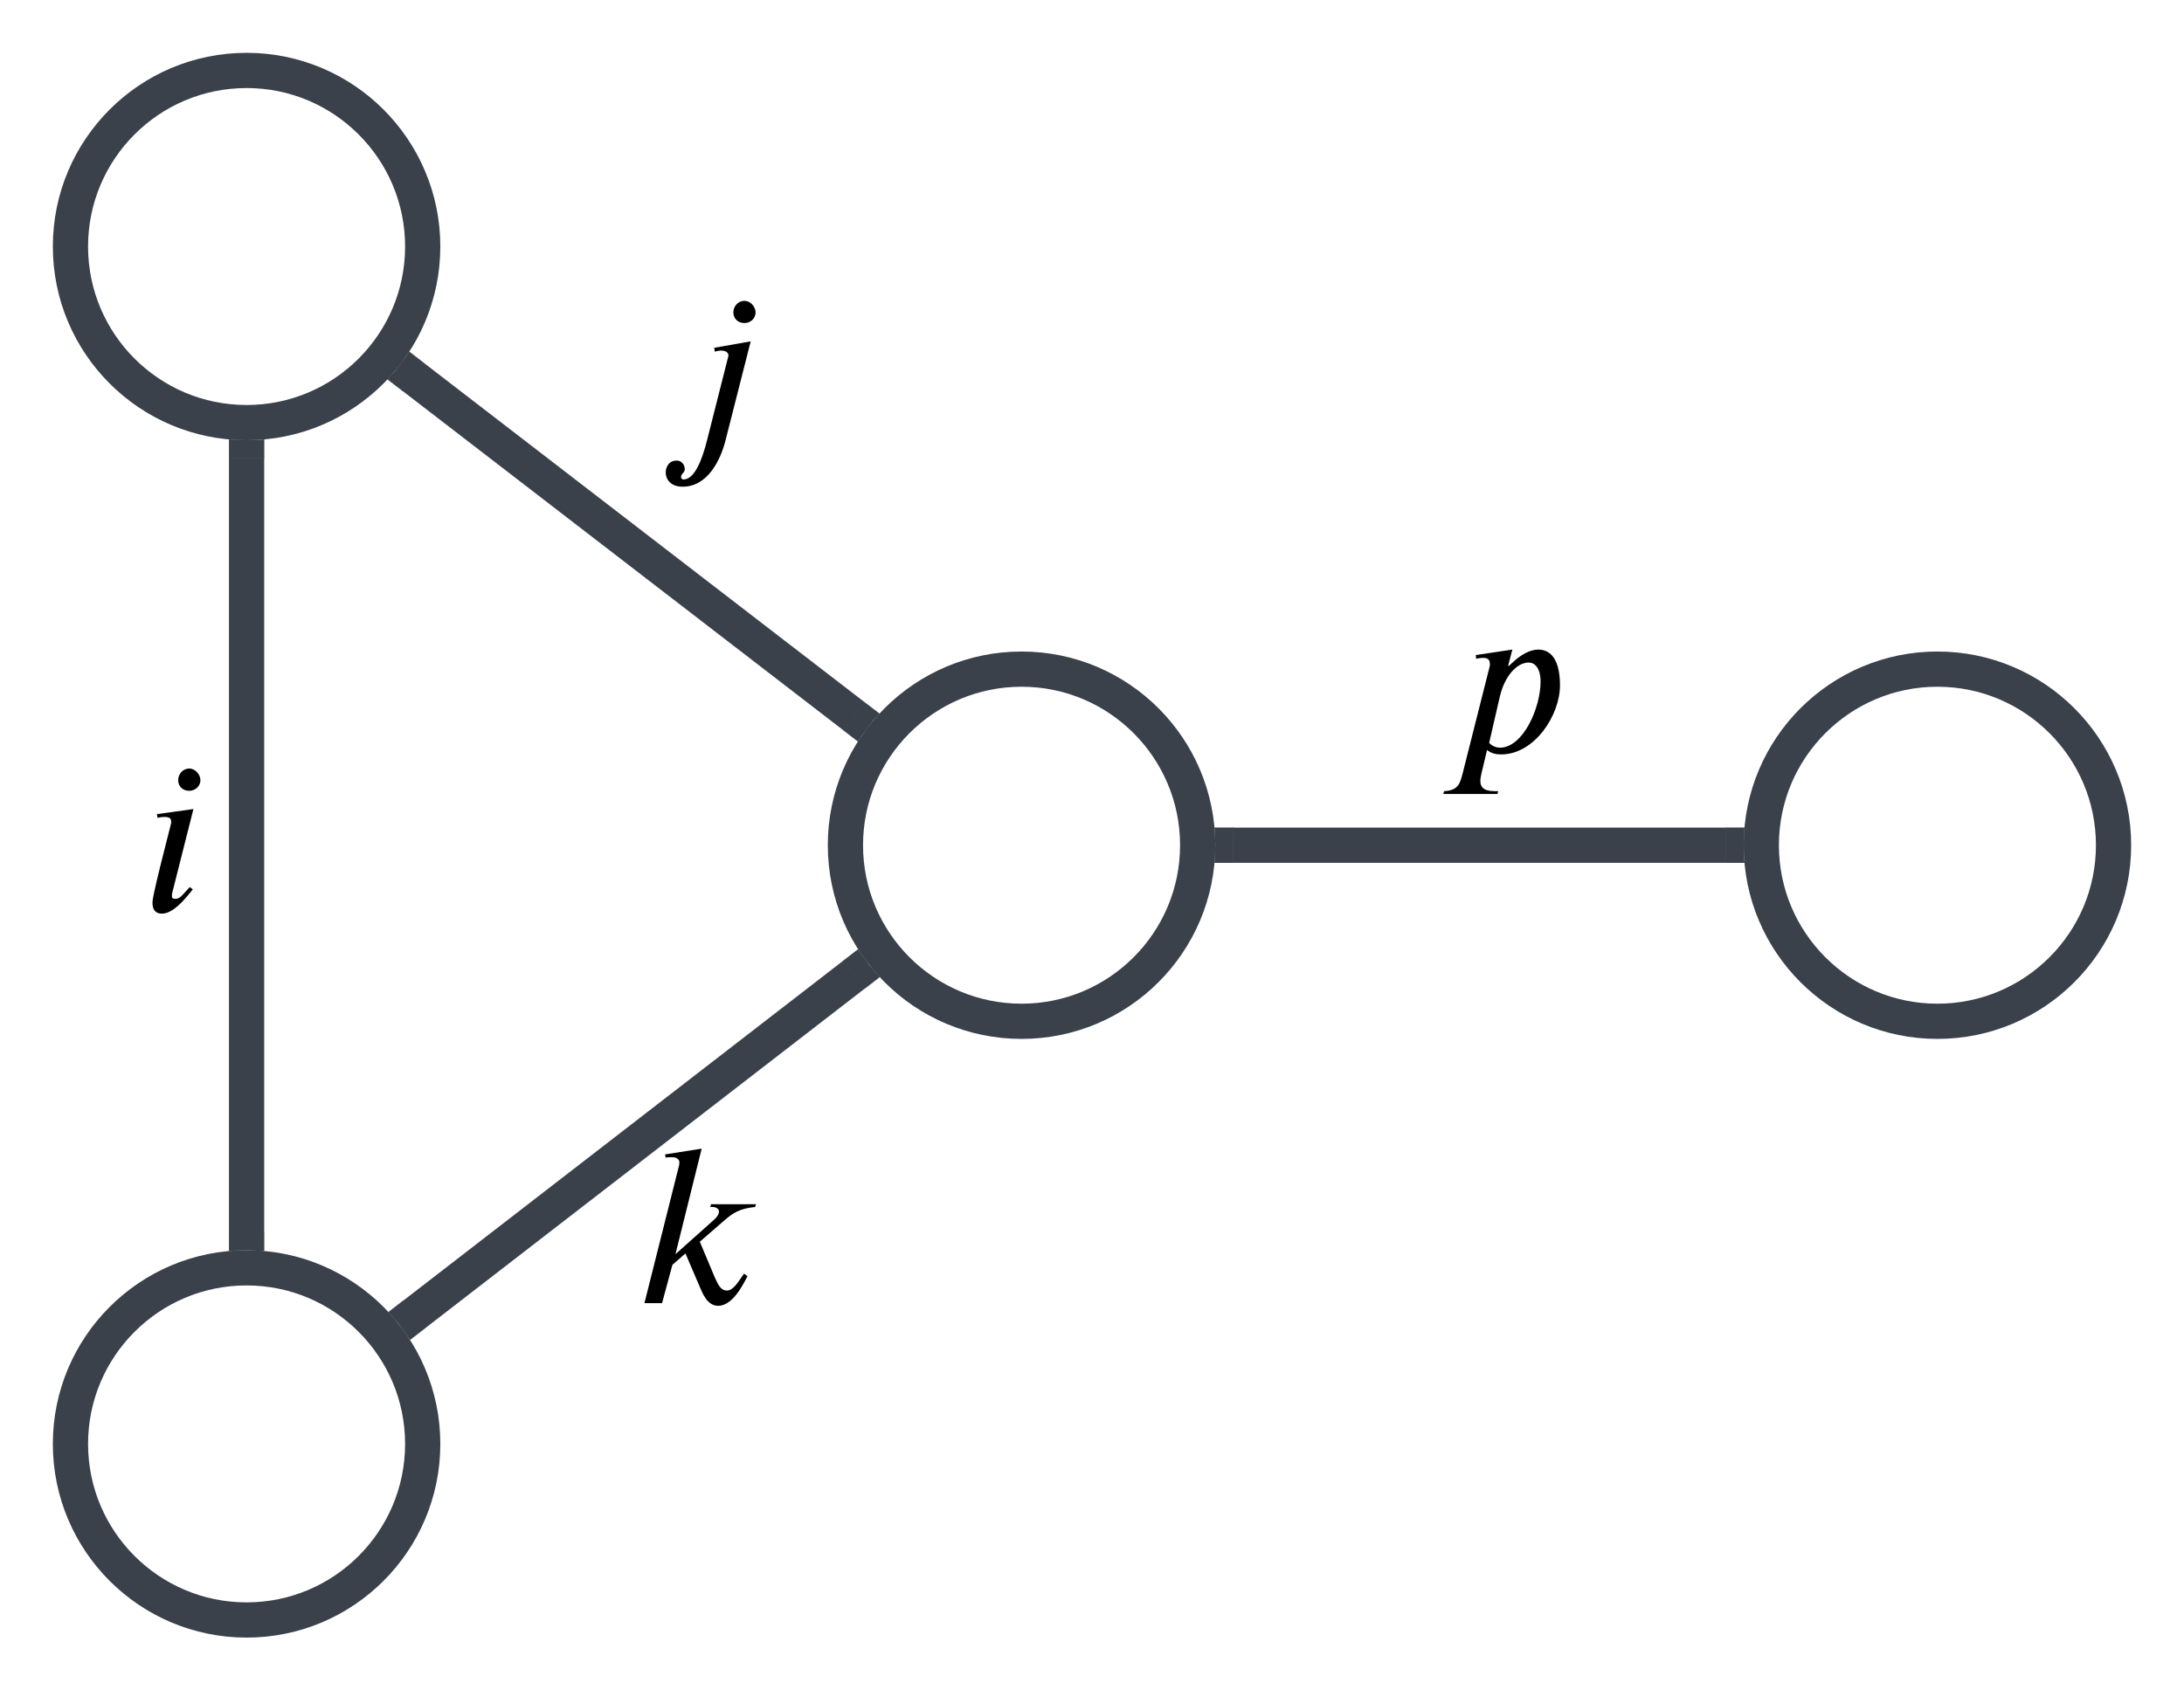 <svg xmlns="http://www.w3.org/2000/svg" xmlns:lucid="lucid" width="620" height="480"><g lucid:page-tab-id="biK0TiNP4yJa"><path d="M120 70c0 27.6-22.4 50-50 50S20 97.6 20 70s22.4-50 50-50 50 22.4 50 50zM120 410c0 27.6-22.4 50-50 50s-50-22.4-50-50 22.4-50 50-50 50 22.4 50 50zM340 240c0 27.6-22.4 50-50 50s-50-22.4-50-50 22.4-50 50-50 50 22.4 50 50zM600 240c0 27.6-22.4 50-50 50s-50-22.4-50-50 22.4-50 50-50 50 22.4 50 50z" stroke="#3a414a" stroke-width="10" fill-opacity="0"/><path d="M70 130v220" stroke="#3a414a" stroke-width="10" fill="none"/><path d="M75 130.13H65v-5.37l4.96.24 4.02-.14 1.02-.12zM75 355.24l-4.96-.24-4.02.14-1.02.12v-5.4h10z" stroke="#3a414a" stroke-width=".05" fill="#3a414a"/><path d="M117.2 106.95l125.3 96.48" stroke="#3a414a" stroke-width="10" fill="none"/><path d="M120.35 103.07l-6.1 7.92-4.28-3.3 2.12-2.28 3.33-4.4.73-1.18zM249.7 202.66l-1.8 1.92-3.33 4.4-.98 1.6-4.24-3.27 6.1-7.9z" stroke="#3a414a" stroke-width=".05" fill="#3a414a"/><path d="M246.47 206.48" stroke="#3a414a" stroke-width="10" fill="none"/><path stroke="#3a414a" stroke-width=".05" fill="#3a414a" transform="translate(-180 -180)"/><path stroke="#3a414a" stroke-width=".05" fill="#3a414a" transform="translate(-180 -180)"/><path d="M117.46 373.33l125.08-96.66" stroke="#3a414a" stroke-width="10" fill="none"/><path d="M120.62 377.2l-4.22 3.26-.08-.14-3.2-4.5-2.87-3.24 4.25-3.3zM243.68 269.68l3.2 4.5 2.87 3.24-4.25 3.3-6.12-7.92 4.22-3.26z" stroke="#3a414a" stroke-width=".05" fill="#3a414a"/><path d="M350 240h140" stroke="#3a414a" stroke-width="10" fill="none"/><path d="M350.13 245h-5.37l.24-4.96-.14-4.02-.12-1.02h5.4zM495 239.96l.14 4.02.12 1.02h-5.4v-10h5.38z" stroke="#3a414a" stroke-width=".05" fill="#3a414a"/><path d="M40 212.82h20.47v54.36H40z" fill="#fff" fill-opacity="0"/><path d="M56.9 221.53c0 1.7-1.46 3.02-3.17 3.02-1.9 0-3.15-1.3-3.15-3.02 0-1.64 1.25-3.3 3.15-3.3 1.7 0 3.16 1.66 3.16 3.3m-1.98 8.2l-6.05 23.94c-.06.4-.06.65-.06.92 0 .45.4.64.86.64 1.45 0 1.84-.8 4.2-3.35l.86.65c-2.3 2.96-5.6 6.9-8.8 6.9-1.85 0-2.63-1.25-2.63-3.02 0-.8 0-2.04 5.18-22.22.06-.12.13-.58.13-.78 0-1.1-.52-1.44-2.03-1.44-.6 0-1.38.13-1.84.26l-.2-1.05"/><path d="M189.04 80h26.6v62.68h-26.6z" fill="#fff" fill-opacity="0"/><path d="M214.5 88.7c0 1.72-1.44 3.03-3.15 3.03-1.9 0-3.16-1.3-3.16-3.02 0-1.64 1.24-3.28 3.15-3.28 1.7 0 3.15 1.64 3.15 3.3m-1.38 8.2l-7.1 27.93c-1.44 5.8-5.12 13.34-12.22 13.34-3.48 0-4.8-2.18-4.8-4.02 0-1.44.8-3.4 3.1-3.4 1.24 0 2.3.97 2.3 2.48 0 1-1.06 1.2-1.06 2.24 0 .26.33.66.66.66 3.02 0 5.2-5 6.77-11.3L206.8 101c0-.8-.64-1.45-2.1-1.45-.52 0-1.3.13-1.76.33l-.2-1.12"/><path d="M180 320h35.65v58.5H180z" fill="#fff" fill-opacity="0"/><path d="M214.63 341.94l-.26.78c-4.4.47-6.24 1.65-8.74 3.82l-6.97 6.04 4.2 10c1 2.3 1.78 3.87 3.5 3.87 1.96 0 3.4-2.83 4.86-4.8l.98.72c-.8 1.38-3.88 8.42-8.34 8.42-3.03 0-4.4-3.5-5.13-5.2l-4.14-9.67-3.7 3.22-2.95 10.9h-5l9.73-38.7c.13-.4.2-.85.2-1.3 0-.73-.66-1.45-2.1-1.45-.6 0-1.25 0-1.78.13l-.2-.92 10.4-1.64-7.44 29.97 10.98-9.8c.72-.65 1.38-1.5 1.38-2.36 0-.78-1.05-1.25-1.7-1.25h-.8l.26-.78h12.75"/><path d="M409.76 180h34.1v50.2h-34.1z" fill="#fff" fill-opacity="0"/><path d="M428.33 189.1l.92-.85c2.56-2.43 5.13-3.8 7.43-3.8 4 0 6.17 3.53 6.17 10.17 0 8.48-7.23 19.6-16.7 19.6-1.57 0-2.75-.28-4-1.26l-1.57 6.57c-.2.85-.33 1.58-.33 2.3 0 1.44.72 2.82 4 2.82h1.06l-.2.8h-15.37l.2-.8c4.07-.2 4.53-2.16 5.32-5.2l7.7-30.48c0-1.25-.07-2.17-2.05-2.17-.52 0-1.3.13-1.84.26l-.13-1.05 10.4-1.56-1.2 4.53m-2.36 8.8l-3.03 13.15c.92 1.05 2.24 1.38 3.03 1.38 6.63 0 11.56-11.37 11.56-18.73 0-4.14-1.84-5.45-3.35-5.45-3.48 0-6.9 4-8.2 9.66"/></g></svg>